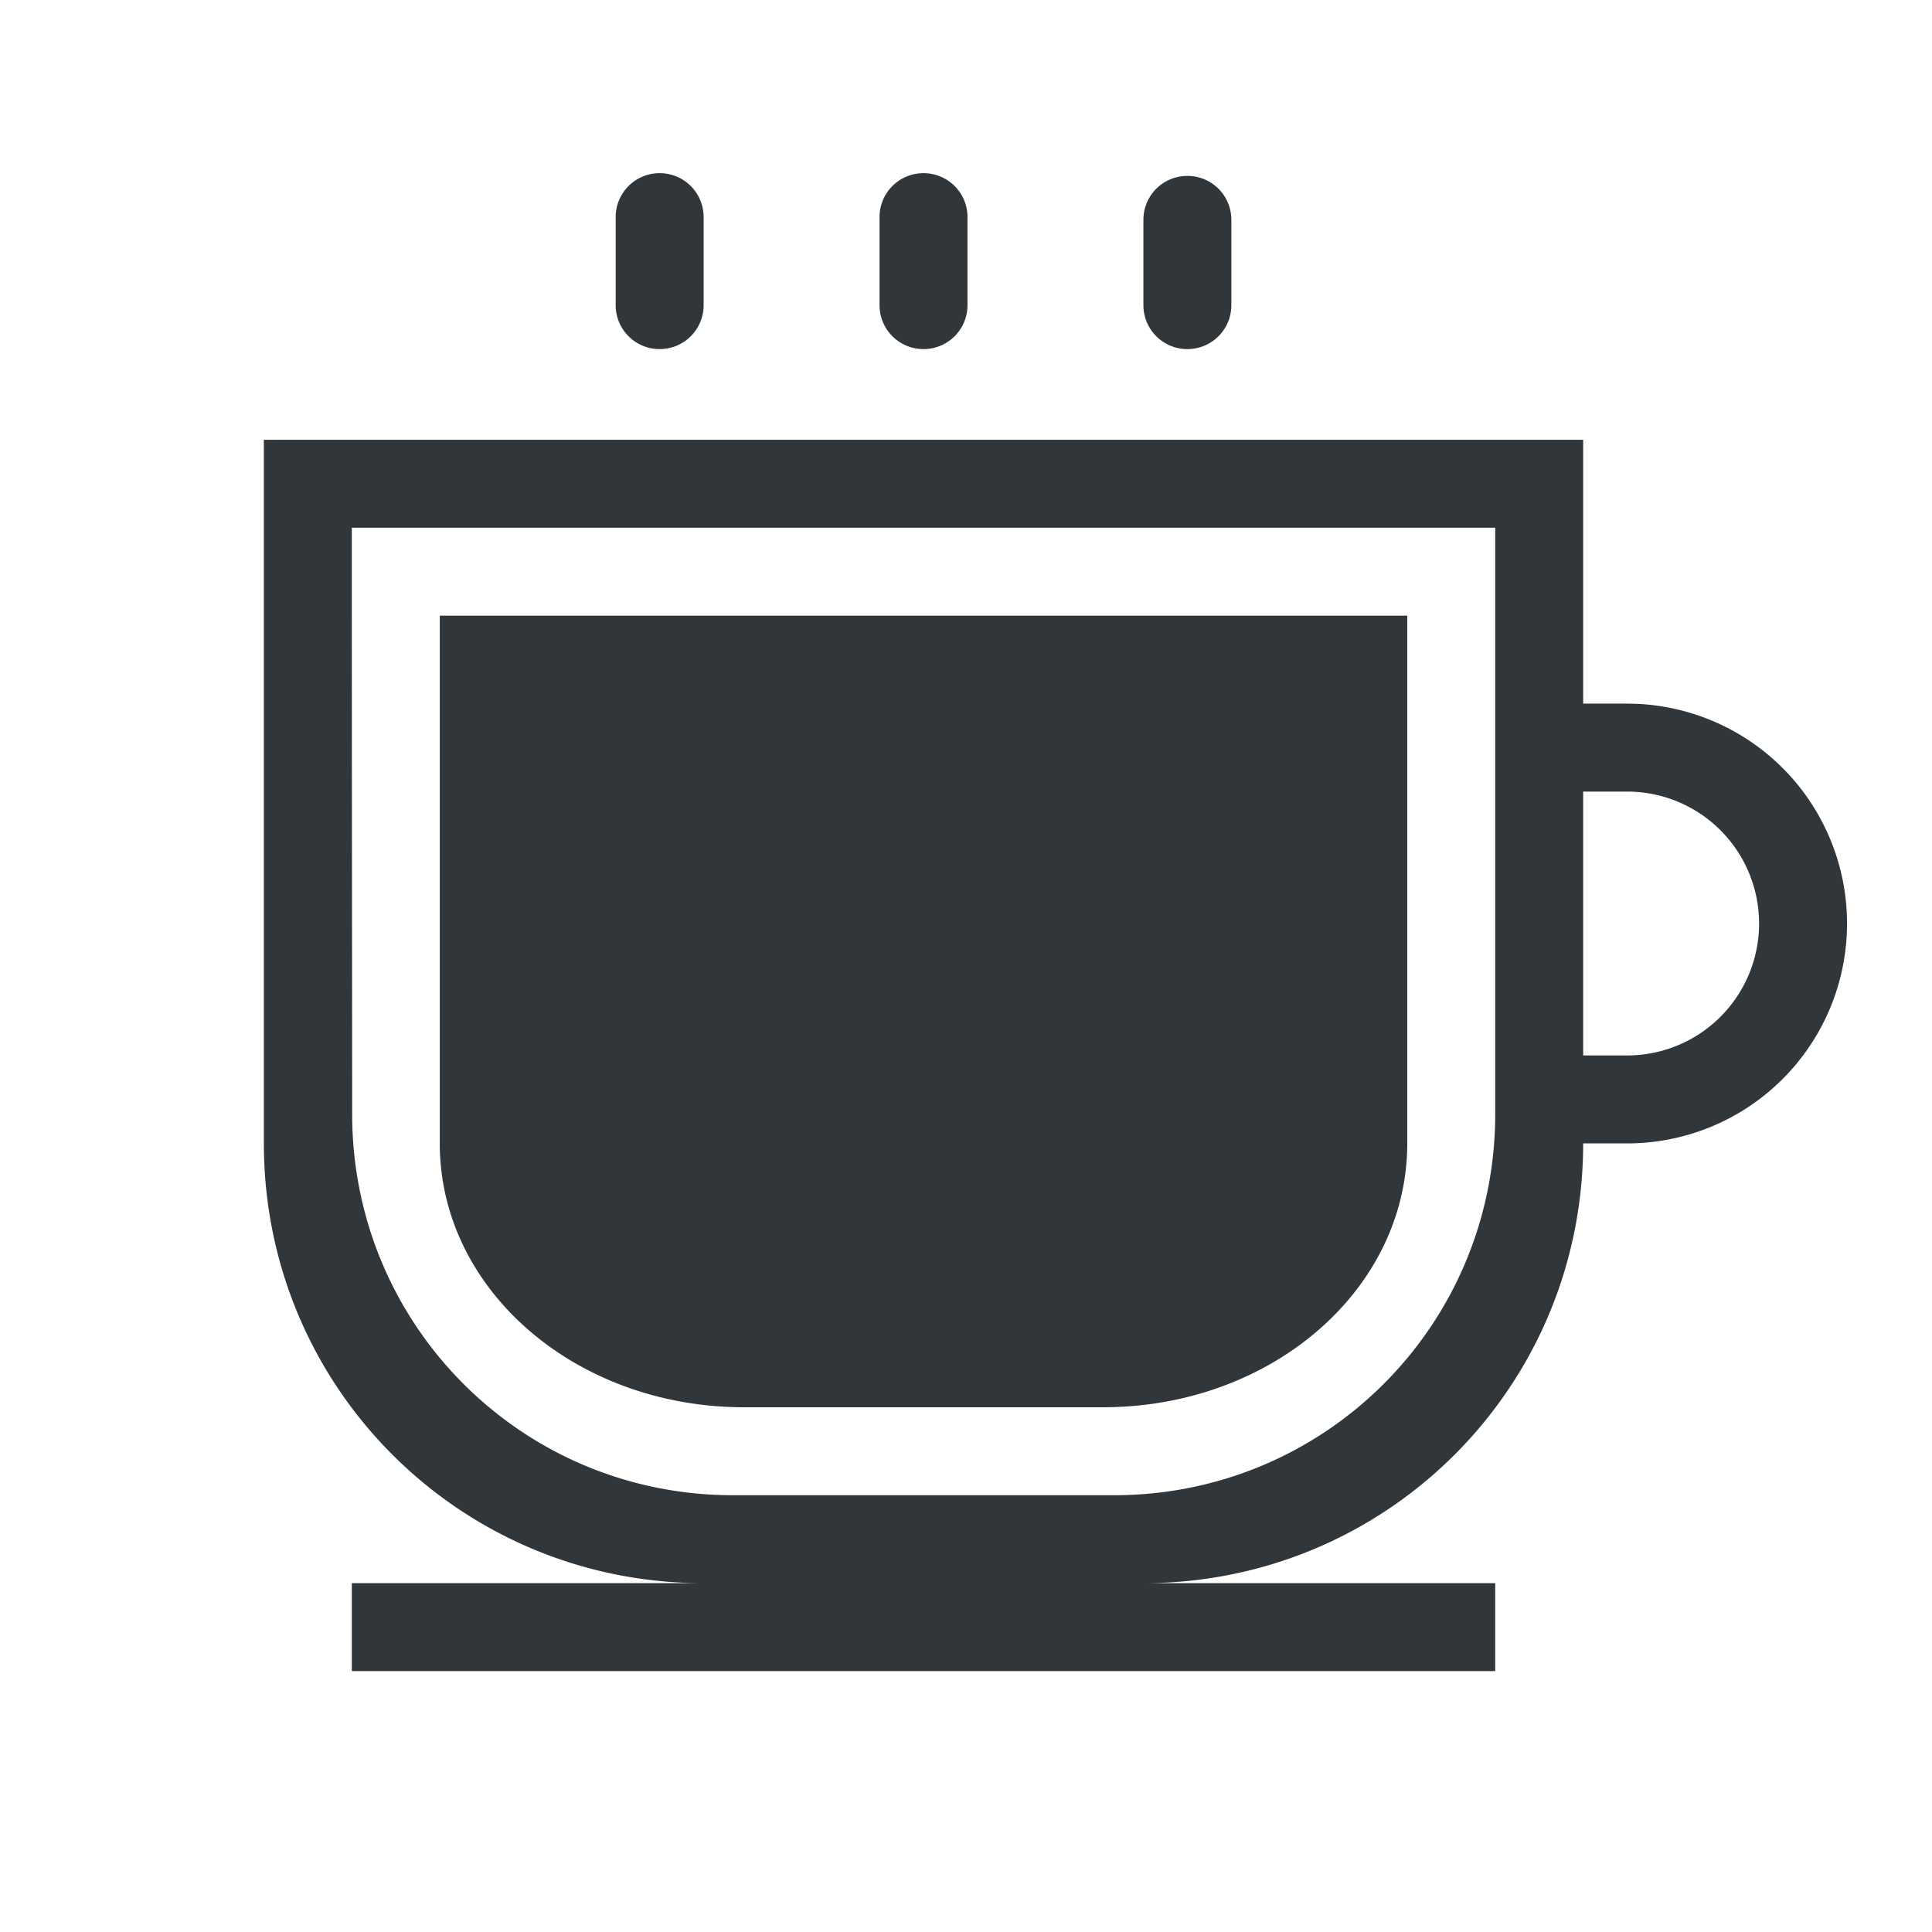 <?xml version="1.0" encoding="UTF-8" standalone="no"?>
<svg
   xmlns:dc="http://purl.org/dc/elements/1.1/"
   xmlns:cc="http://creativecommons.org/ns#"
   xmlns:rdf="http://www.w3.org/1999/02/22-rdf-syntax-ns#"
   xmlns:svg="http://www.w3.org/2000/svg"
   xmlns="http://www.w3.org/2000/svg"
   version="1.1"
   id="svg2"
   viewBox="0 0 5.821 5.821"
   height="22"
   width="22">
  <defs
     id="defs4" />
  <g
     id="g4166"
     style="display:inline"
     transform="translate(-0.265,0.265)">
    <path
       id="path4168"
       transform="matrix(0.265,0,0,0.265,0.265,-0.265)"
       d="M 7.5 1.969 C 7.223 1.969 7 2.192 7 2.469 L 7 3.469 C 7 3.746 7.223 3.969 7.5 3.969 C 7.777 3.969 8 3.746 8 3.469 L 8 2.469 C 8 2.192 7.777 1.969 7.5 1.969 z M 10.5 1.969 C 10.223 1.969 10 2.192 10 2.469 L 10 3.469 C 10 3.746 10.223 3.969 10.5 3.969 C 10.777 3.969 11 3.746 11 3.469 L 11 2.469 C 11 2.192 10.777 1.969 10.5 1.969 z M 13.5 2 C 13.223 2 13 2.223 13 2.5 L 13 3.469 C 13 3.746 13.223 3.969 13.5 3.969 C 13.777 3.969 14 3.746 14 3.469 L 14 2.5 C 14 2.223 13.777 2 13.5 2 z M 3 5 L 3 13 C 3 15.77 5.23 18 8 18 L 4 18 L 4 19 L 17 19 L 17 18 L 13 18 C 15.77 18 18 15.77 18 13 L 18.5 13 A 2.5 2.5 0 0 0 21 10.5 A 2.5 2.5 0 0 0 18.5 8 L 18 8 L 18 5 L 3 5 z M 4 6 L 17 6 L 17 8.5 L 17 12.5 L 17 12.666 C 17 15.067 15.067 17 12.666 17 L 8.334 17 C 5.933 17 4.004 15.067 4.004 12.666 C 4.004 11.443 4 8.997 4 6 z M 5 7 L 5 13 C 5 14.662 6.543 16 8.461 16 L 12.539 16 C 14.457 16 16 14.662 16 13 L 16 7 L 5 7 z M 18 9 L 18.5 9 A 1.5 1.5 0 0 1 20 10.5 A 1.5 1.5 0 0 1 18.5 12 L 18 12 L 18 9 z "
       style="opacity:1;fill:#31363b;fill-opacity:1;fill-rule:evenodd;stroke:none;stroke-width:1;stroke-linecap:round;stroke-linejoin:miter;stroke-miterlimit:5;stroke-dasharray:none;stroke-dashoffset:0;stroke-opacity:1" />
  </g>
</svg>
